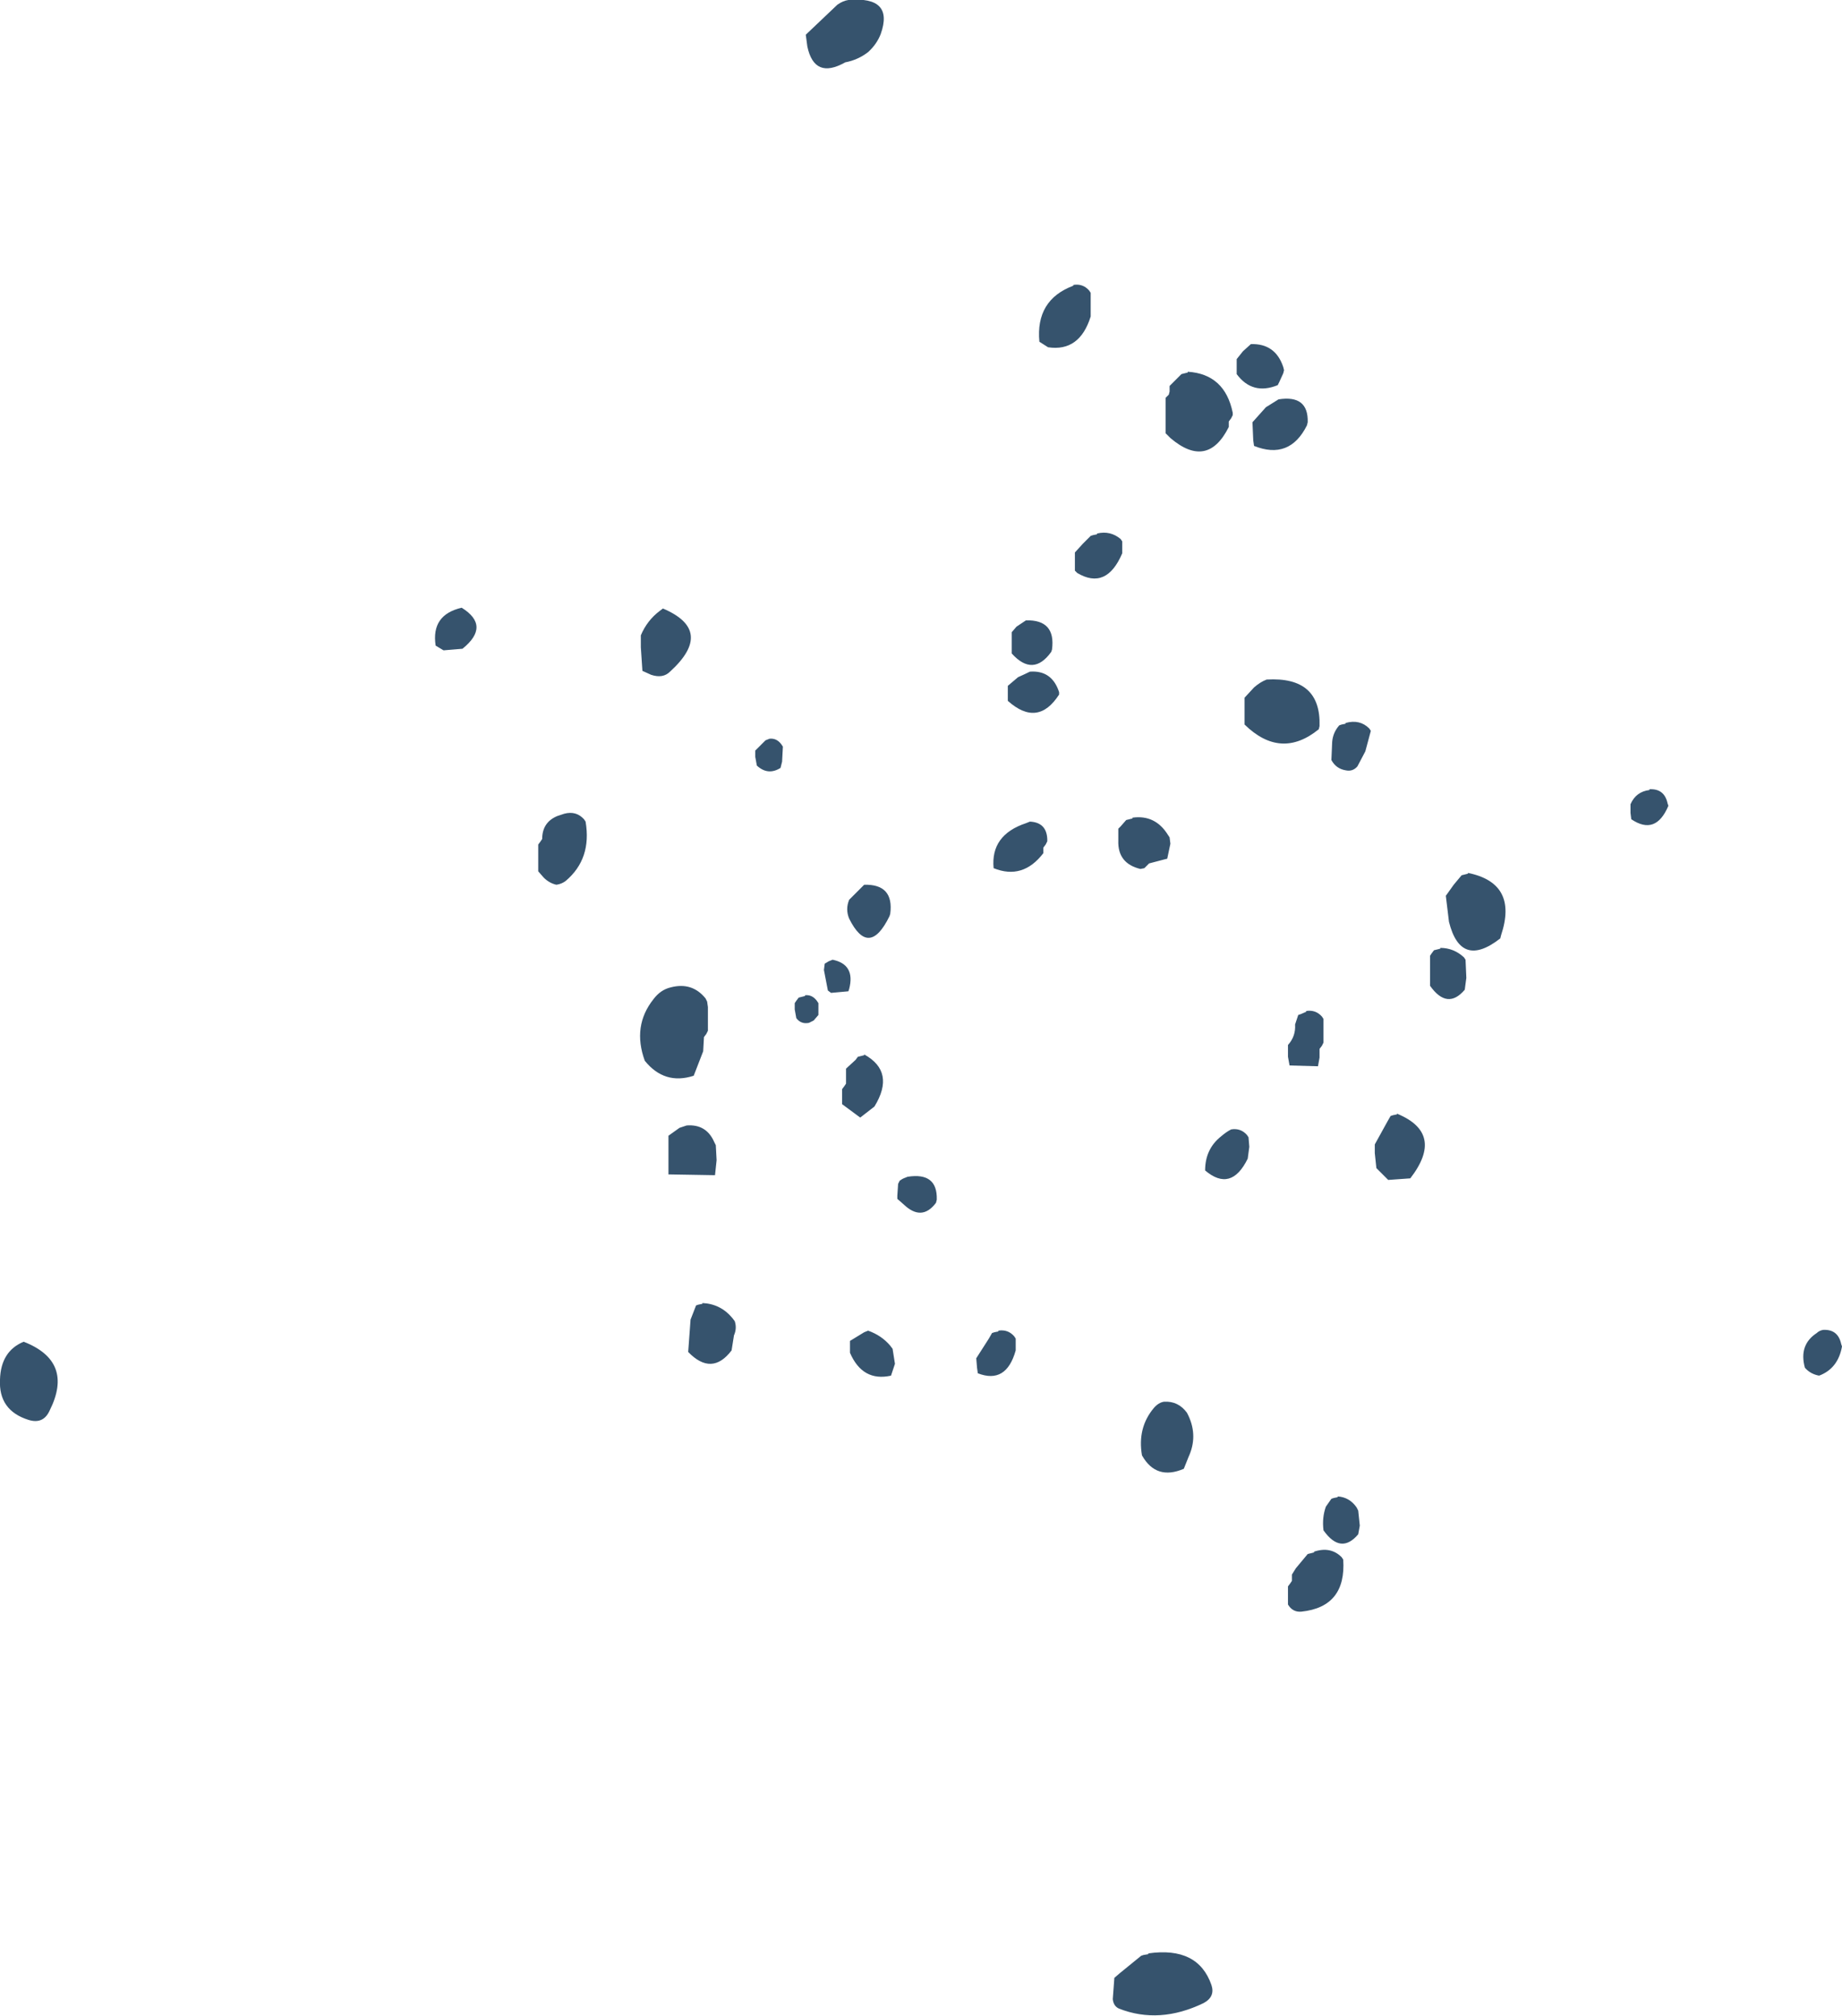 <?xml version="1.0" encoding="UTF-8" standalone="no"?>
<svg xmlns:xlink="http://www.w3.org/1999/xlink" height="127.7px" width="116.7px" xmlns="http://www.w3.org/2000/svg">
  <g transform="matrix(1.0, 0.0, 0.0, 1.0, 65.0, 63.95)">
    <path d="M13.35 -40.45 L13.35 -41.0 13.35 -41.2 13.75 -41.7 14.25 -42.15 Q15.8 -42.2 16.3 -40.7 L16.35 -40.5 16.3 -40.3 16.05 -39.75 15.95 -39.55 Q14.35 -38.9 13.35 -40.25 L13.35 -40.45 M10.25 -40.4 Q12.6 -40.25 13.1 -37.8 L13.1 -37.65 13.0 -37.45 12.85 -37.25 12.85 -37.05 12.85 -36.9 Q11.5 -34.2 9.15 -36.2 L8.85 -36.5 8.85 -37.45 8.85 -38.75 9.05 -38.95 9.1 -39.15 9.1 -39.3 9.1 -39.5 9.3 -39.7 9.85 -40.25 10.25 -40.35 10.25 -40.4 M17.85 -37.2 L17.8 -37.0 Q16.7 -34.8 14.45 -35.7 L14.4 -36.05 14.35 -37.2 15.2 -38.15 16.0 -38.65 Q17.9 -38.95 17.85 -37.2 M4.0 -45.55 L4.1 -45.4 4.1 -44.65 4.1 -43.9 Q3.4 -41.65 1.4 -41.95 L0.85 -42.3 Q0.6 -44.95 3.0 -45.85 L3.0 -45.9 Q3.6 -46.0 4.0 -45.55 M4.5 -30.15 Q5.35 -30.35 6.0 -29.8 L6.1 -29.65 6.1 -29.45 6.1 -29.25 6.1 -28.9 Q5.1 -26.55 3.25 -27.65 L3.1 -27.8 3.1 -28.2 3.1 -28.95 3.6 -29.5 4.1 -30.0 4.25 -30.05 4.5 -30.1 4.5 -30.15 M13.85 -19.55 L13.85 -19.75 14.45 -20.4 Q14.85 -20.75 15.25 -20.9 18.7 -21.1 18.6 -17.95 L18.55 -17.75 Q16.15 -15.8 13.85 -18.05 L13.85 -18.65 13.85 -19.55 M20.0 -18.05 L20.25 -18.1 20.25 -18.15 Q21.15 -18.4 21.75 -17.8 L21.85 -17.65 21.5 -16.35 21.0 -15.4 Q20.7 -15.05 20.25 -15.15 19.65 -15.25 19.35 -15.8 L19.4 -16.95 Q19.45 -17.55 19.85 -18.0 L20.0 -18.05 M2.1 -20.1 L2.1 -19.95 Q0.75 -17.85 -1.15 -19.55 L-1.15 -19.75 -1.15 -20.3 -1.15 -20.5 -0.5 -21.05 Q-0.05 -21.25 0.25 -21.4 1.65 -21.5 2.1 -20.1 M1.65 -22.8 L1.6 -22.65 Q0.45 -21.05 -0.9 -22.55 L-0.9 -22.95 -0.9 -23.9 -0.6 -24.25 0.0 -24.65 Q1.9 -24.7 1.65 -22.8 M8.95 -9.55 L8.75 -9.5 7.8 -9.25 7.65 -9.1 7.5 -8.95 7.25 -8.9 Q5.8 -9.25 5.85 -10.7 L5.85 -11.45 6.0 -11.6 6.35 -12.0 6.75 -12.1 6.75 -12.15 Q8.2 -12.35 9.0 -11.05 L9.1 -10.9 9.15 -10.5 8.95 -9.55 M0.25 -11.9 Q1.3 -11.85 1.35 -10.8 L1.35 -10.65 1.25 -10.45 1.1 -10.25 1.1 -10.05 1.1 -9.9 Q-0.2 -8.2 -2.05 -8.95 -2.25 -11.05 0.0 -11.8 L0.25 -11.9 M38.3 -13.0 Q38.65 -13.8 39.5 -13.9 L39.5 -13.95 Q40.45 -14.0 40.65 -13.05 L40.7 -12.9 Q39.9 -11.0 38.35 -12.05 L38.3 -12.45 38.3 -13.0 M27.6 -8.5 L28.0 -8.6 28.0 -8.65 Q31.2 -8.0 30.1 -4.7 L30.05 -4.5 Q27.55 -2.55 26.8 -5.55 L26.6 -7.2 27.1 -7.9 27.6 -8.5 M26.25 -3.85 L26.25 -3.9 Q27.1 -3.9 27.75 -3.3 L27.85 -3.15 27.9 -2.0 27.8 -1.25 Q26.7 0.05 25.6 -1.5 L25.6 -2.65 25.6 -3.4 25.7 -3.55 25.85 -3.75 26.25 -3.85 M51.65 21.2 L51.7 21.35 Q51.45 22.75 50.25 23.2 49.7 23.1 49.35 22.7 48.95 21.25 50.1 20.5 50.25 20.35 50.5 20.3 51.45 20.25 51.65 21.2 M23.1 6.75 L23.25 6.7 23.5 6.65 23.5 6.6 Q26.55 7.85 24.35 10.7 L22.95 10.8 22.2 10.05 22.1 9.1 22.1 8.55 22.9 7.1 23.1 6.75 M17.75 0.1 Q18.35 0.0 18.75 0.45 L18.85 0.6 18.85 1.35 18.85 2.1 18.75 2.3 18.6 2.5 18.6 3.05 18.5 3.6 16.7 3.55 16.6 3.0 16.6 2.25 Q17.1 1.7 17.05 0.95 L17.25 0.35 17.4 0.3 17.75 0.15 17.75 0.1 M14.0 7.95 L14.1 8.1 14.15 8.7 14.05 9.45 Q13.0 11.6 11.35 10.2 11.35 8.85 12.35 8.05 12.7 7.75 13.0 7.6 13.6 7.5 14.0 7.95 M19.75 30.85 Q20.5 30.9 20.95 31.55 L21.05 31.75 21.15 32.7 21.05 33.25 Q19.95 34.55 18.85 33.0 18.75 32.2 19.0 31.5 L19.35 31.0 19.5 30.95 19.75 30.9 19.75 30.85 M10.3 25.75 Q10.9 27.05 10.3 28.35 L10.0 29.1 Q8.25 29.85 7.35 28.25 7.05 26.5 8.1 25.25 8.4 24.9 8.75 24.85 9.65 24.8 10.2 25.55 L10.3 25.75 M17.1 35.4 L17.85 34.5 18.25 34.4 18.25 34.35 Q19.3 34.0 20.0 34.7 L20.1 34.85 Q20.3 37.85 17.45 38.15 16.9 38.2 16.6 37.7 L16.6 37.5 16.6 36.75 16.6 36.55 16.75 36.35 16.85 36.2 16.85 36.0 16.85 35.8 17.1 35.4 M5.95 61.05 L7.3 59.95 7.45 59.9 7.75 59.85 7.75 59.8 Q10.9 59.35 11.75 61.8 12.0 62.55 11.25 62.95 8.45 64.3 5.9 63.3 5.55 63.15 5.5 62.7 L5.6 61.35 5.95 61.05 M-9.2 -61.8 Q-9.45 -61.15 -10.0 -60.65 -10.65 -60.15 -11.45 -60.0 -13.4 -58.9 -13.85 -61.0 L-13.95 -61.75 -11.95 -63.65 Q-11.6 -63.9 -11.25 -63.95 -8.35 -64.2 -9.2 -61.8 M-23.0 -25.4 Q-19.7 -24.0 -22.55 -21.4 -23.0 -20.95 -23.75 -21.2 L-24.3 -21.45 -24.4 -22.95 -24.4 -23.7 Q-24.0 -24.65 -23.2 -25.25 L-23.0 -25.4 M-36.9 -22.75 L-37.4 -23.05 Q-37.7 -25.0 -35.75 -25.45 -33.9 -24.3 -35.7 -22.85 L-36.9 -22.75 M-30.65 -10.8 Q-30.65 -11.85 -29.7 -12.25 L-29.25 -12.4 Q-28.5 -12.6 -28.0 -12.05 L-27.9 -11.9 Q-27.5 -9.55 -29.15 -8.15 -29.4 -7.95 -29.75 -7.9 -30.2 -8.0 -30.55 -8.35 L-30.9 -8.75 -30.9 -9.5 -30.9 -10.45 -30.75 -10.65 -30.65 -10.8 M-22.5 -1.4 Q-21.15 -1.75 -20.3 -0.7 L-20.2 -0.5 -20.15 -0.15 -20.15 1.35 -20.25 1.55 -20.4 1.75 -20.45 2.65 -21.05 4.2 Q-22.9 4.8 -24.15 3.25 -24.95 1.05 -23.6 -0.65 -23.15 -1.25 -22.5 -1.4 M-15.5 -16.8 L-15.4 -16.65 -15.45 -15.7 -15.55 -15.3 Q-16.35 -14.8 -17.05 -15.45 L-17.15 -16.0 -17.15 -16.4 -16.5 -17.05 -16.25 -17.15 Q-15.8 -17.2 -15.5 -16.8 M-10.25 -7.9 Q-8.35 -7.95 -8.6 -6.05 L-8.65 -5.9 Q-9.95 -3.25 -11.2 -5.75 -11.45 -6.35 -11.2 -6.95 L-10.25 -7.9 M-13.25 -0.55 L-13.15 -0.4 -13.15 0.0 -13.15 0.35 -13.45 0.7 -13.75 0.85 Q-14.25 0.95 -14.55 0.55 L-14.65 0.0 -14.65 -0.4 -14.55 -0.55 -14.4 -0.75 -14.0 -0.85 -14.0 -0.9 Q-13.55 -0.95 -13.25 -0.55 M-12.75 -2.9 L-12.5 -3.05 -12.25 -3.15 Q-10.8 -2.85 -11.2 -1.3 L-11.25 -1.15 -12.35 -1.05 -12.55 -1.2 -12.8 -2.5 -12.75 -2.9 M-8.15 12.0 L-8.15 11.8 -8.1 11.05 -8.0 10.85 -7.85 10.75 -7.75 10.7 -7.5 10.6 Q-5.6 10.3 -5.65 12.05 L-5.7 12.25 Q-6.6 13.45 -7.75 12.35 L-8.15 12.0 M-10.25 2.9 L-10.25 2.85 Q-8.25 3.95 -9.6 6.15 L-10.5 6.85 -11.65 6.0 -11.65 5.45 -11.65 5.05 -11.5 4.85 -11.4 4.7 -11.4 4.1 -11.4 3.75 -10.8 3.2 -10.65 3.0 -10.25 2.9 M-19.7 10.5 L-22.65 10.45 -22.65 9.1 -22.65 8.0 -21.95 7.5 -21.5 7.35 Q-20.25 7.25 -19.75 8.4 L-19.65 8.6 -19.6 9.55 -19.7 10.5 M-18.65 21.6 Q-19.9 23.25 -21.4 21.7 L-21.25 19.65 -20.9 18.75 -20.75 18.7 -20.5 18.65 -20.5 18.6 Q-19.35 18.65 -18.6 19.55 L-18.45 19.75 Q-18.3 20.2 -18.5 20.65 L-18.65 21.6 M-11.15 21.35 L-11.15 21.0 -10.25 20.45 -10.0 20.35 Q-9.15 20.65 -8.6 21.3 L-8.45 21.5 -8.3 22.45 -8.55 23.2 Q-10.35 23.6 -11.15 21.75 L-11.15 21.35 M-1.75 20.4 L-1.75 20.35 Q-1.15 20.25 -0.75 20.7 L-0.65 20.85 -0.65 21.05 -0.65 21.45 -0.65 21.6 Q-1.25 23.75 -3.05 23.05 L-3.1 22.7 -3.15 22.1 -2.35 20.85 -2.15 20.5 -2.0 20.45 -1.75 20.4 M-61.85 25.4 Q-62.25 26.3 -63.2 26.0 -65.1 25.4 -65.0 23.45 -64.95 21.65 -63.5 21.05 -60.3 22.3 -61.85 25.4" fill="#36536d" fill-rule="evenodd" stroke="none"/>
  </g>
</svg>

